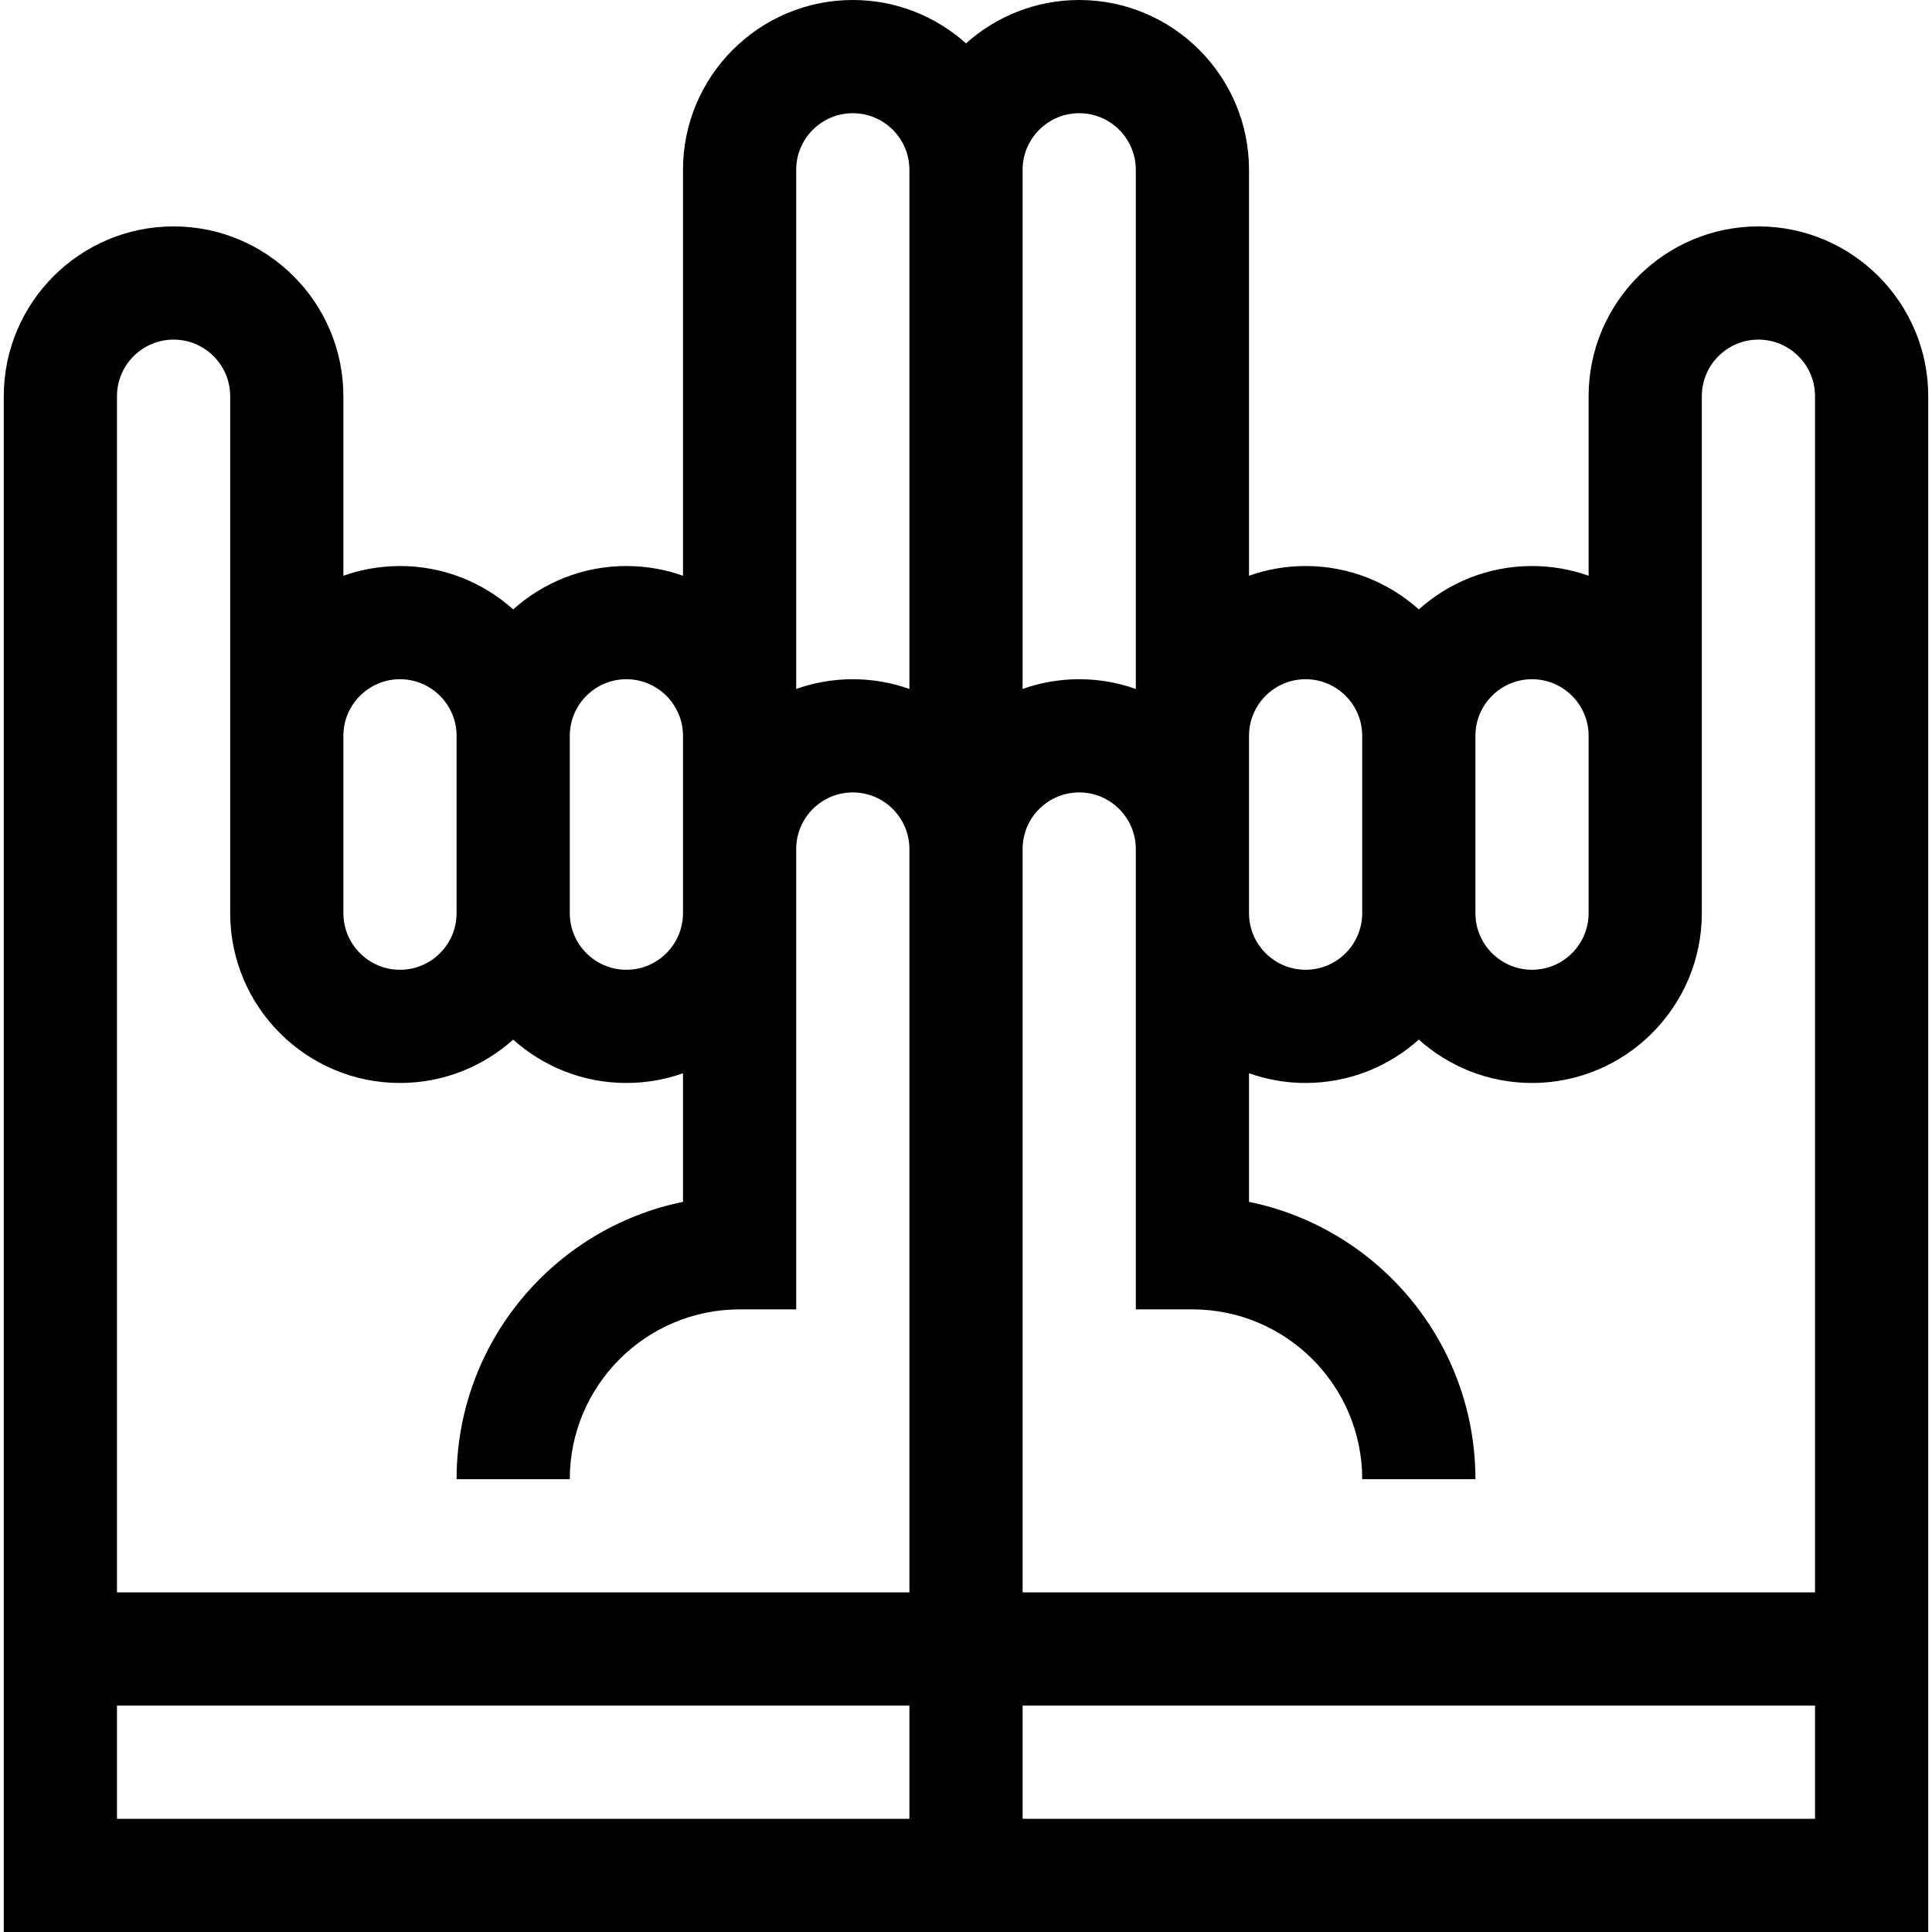 <?xml version="1.0" encoding="iso-8859-1"?>
<!-- Generator: Adobe Illustrator 24.2.1, SVG Export Plug-In . SVG Version: 6.00 Build 0)  -->
<svg version="1.1" id="Capa_1" xmlns="http://www.w3.org/2000/svg" xmlns:xlink="http://www.w3.org/1999/xlink" x="0px" y="0px"
	 viewBox="0 0 512 512" style="enable-background:new 0 0 512 512;" xml:space="preserve">
<g>
	<path d="M466,60c-24.813,0-45,20.187-45,45v47.58c-4.695-1.665-9.741-2.58-15-2.58c-11.517,0-22.032,4.354-30,11.495
		C368.032,154.354,357.517,150,346,150c-5.259,0-10.305,0.915-15,2.58V45c0-24.813-20.187-45-45-45
		c-11.517,0-22.032,4.354-30,11.495C248.032,4.354,237.517,0,226,0c-24.813,0-45,20.187-45,45v107.58
		c-4.695-1.665-9.741-2.58-15-2.58c-11.517,0-22.032,4.354-30,11.495C128.032,154.354,117.517,150,106,150
		c-5.259,0-10.305,0.915-15,2.58V105c0-24.813-20.187-45-45-45S1,80.187,1,105v407h510V105C511,80.187,490.813,60,466,60z M151,195
		c0-8.271,6.729-15,15-15s15,6.729,15,15v47c0,8.271-6.729,15-15,15s-15-6.729-15-15V195z M91,195c0-8.271,6.729-15,15-15
		s15,6.729,15,15v47c0,8.271-6.729,15-15,15s-15-6.729-15-15V195z M241,482H31v-30h210V482z M241,422H31V105c0-8.271,6.729-15,15-15
		s15,6.729,15,15v137c0,24.813,20.187,45,45,45c11.517,0,22.032-4.354,30-11.495c7.968,7.141,18.483,11.495,30,11.495
		c5.259,0,10.305-0.915,15-2.58v34.087c-34.19,6.97-60,37.274-60,73.493h30c0-24.813,20.187-45,45-45h15V225c0-8.271,6.729-15,15-15
		s15,6.729,15,15V422z M241,182.58c-4.695-1.665-9.741-2.58-15-2.58s-10.305,0.915-15,2.58V45c0-8.271,6.729-15,15-15
		s15,6.729,15,15V182.58z M391,195c0-8.271,6.729-15,15-15s15,6.729,15,15v47c0,8.271-6.729,15-15,15s-15-6.729-15-15V195z M331,195
		c0-8.271,6.729-15,15-15s15,6.729,15,15v47c0,8.271-6.729,15-15,15s-15-6.729-15-15V195z M271,45c0-8.271,6.729-15,15-15
		s15,6.729,15,15v137.58c-4.695-1.665-9.741-2.58-15-2.58s-10.305,0.915-15,2.58V45z M481,482H271v-30h210V482z M481,422H271V225
		c0-8.271,6.729-15,15-15s15,6.729,15,15v122h15c24.813,0,45,20.187,45,45h30c0-36.219-25.81-66.523-60-73.493V284.42
		c4.695,1.665,9.741,2.58,15,2.58c11.517,0,22.032-4.354,30-11.495c7.968,7.141,18.483,11.495,30,11.495c24.813,0,45-20.187,45-45
		V105c0-8.271,6.729-15,15-15s15,6.729,15,15V422z"/>
</g>
<g>
</g>
<g>
</g>
<g>
</g>
<g>
</g>
<g>
</g>
<g>
</g>
<g>
</g>
<g>
</g>
<g>
</g>
<g>
</g>
<g>
</g>
<g>
</g>
<g>
</g>
<g>
</g>
<g>
</g>
</svg>
